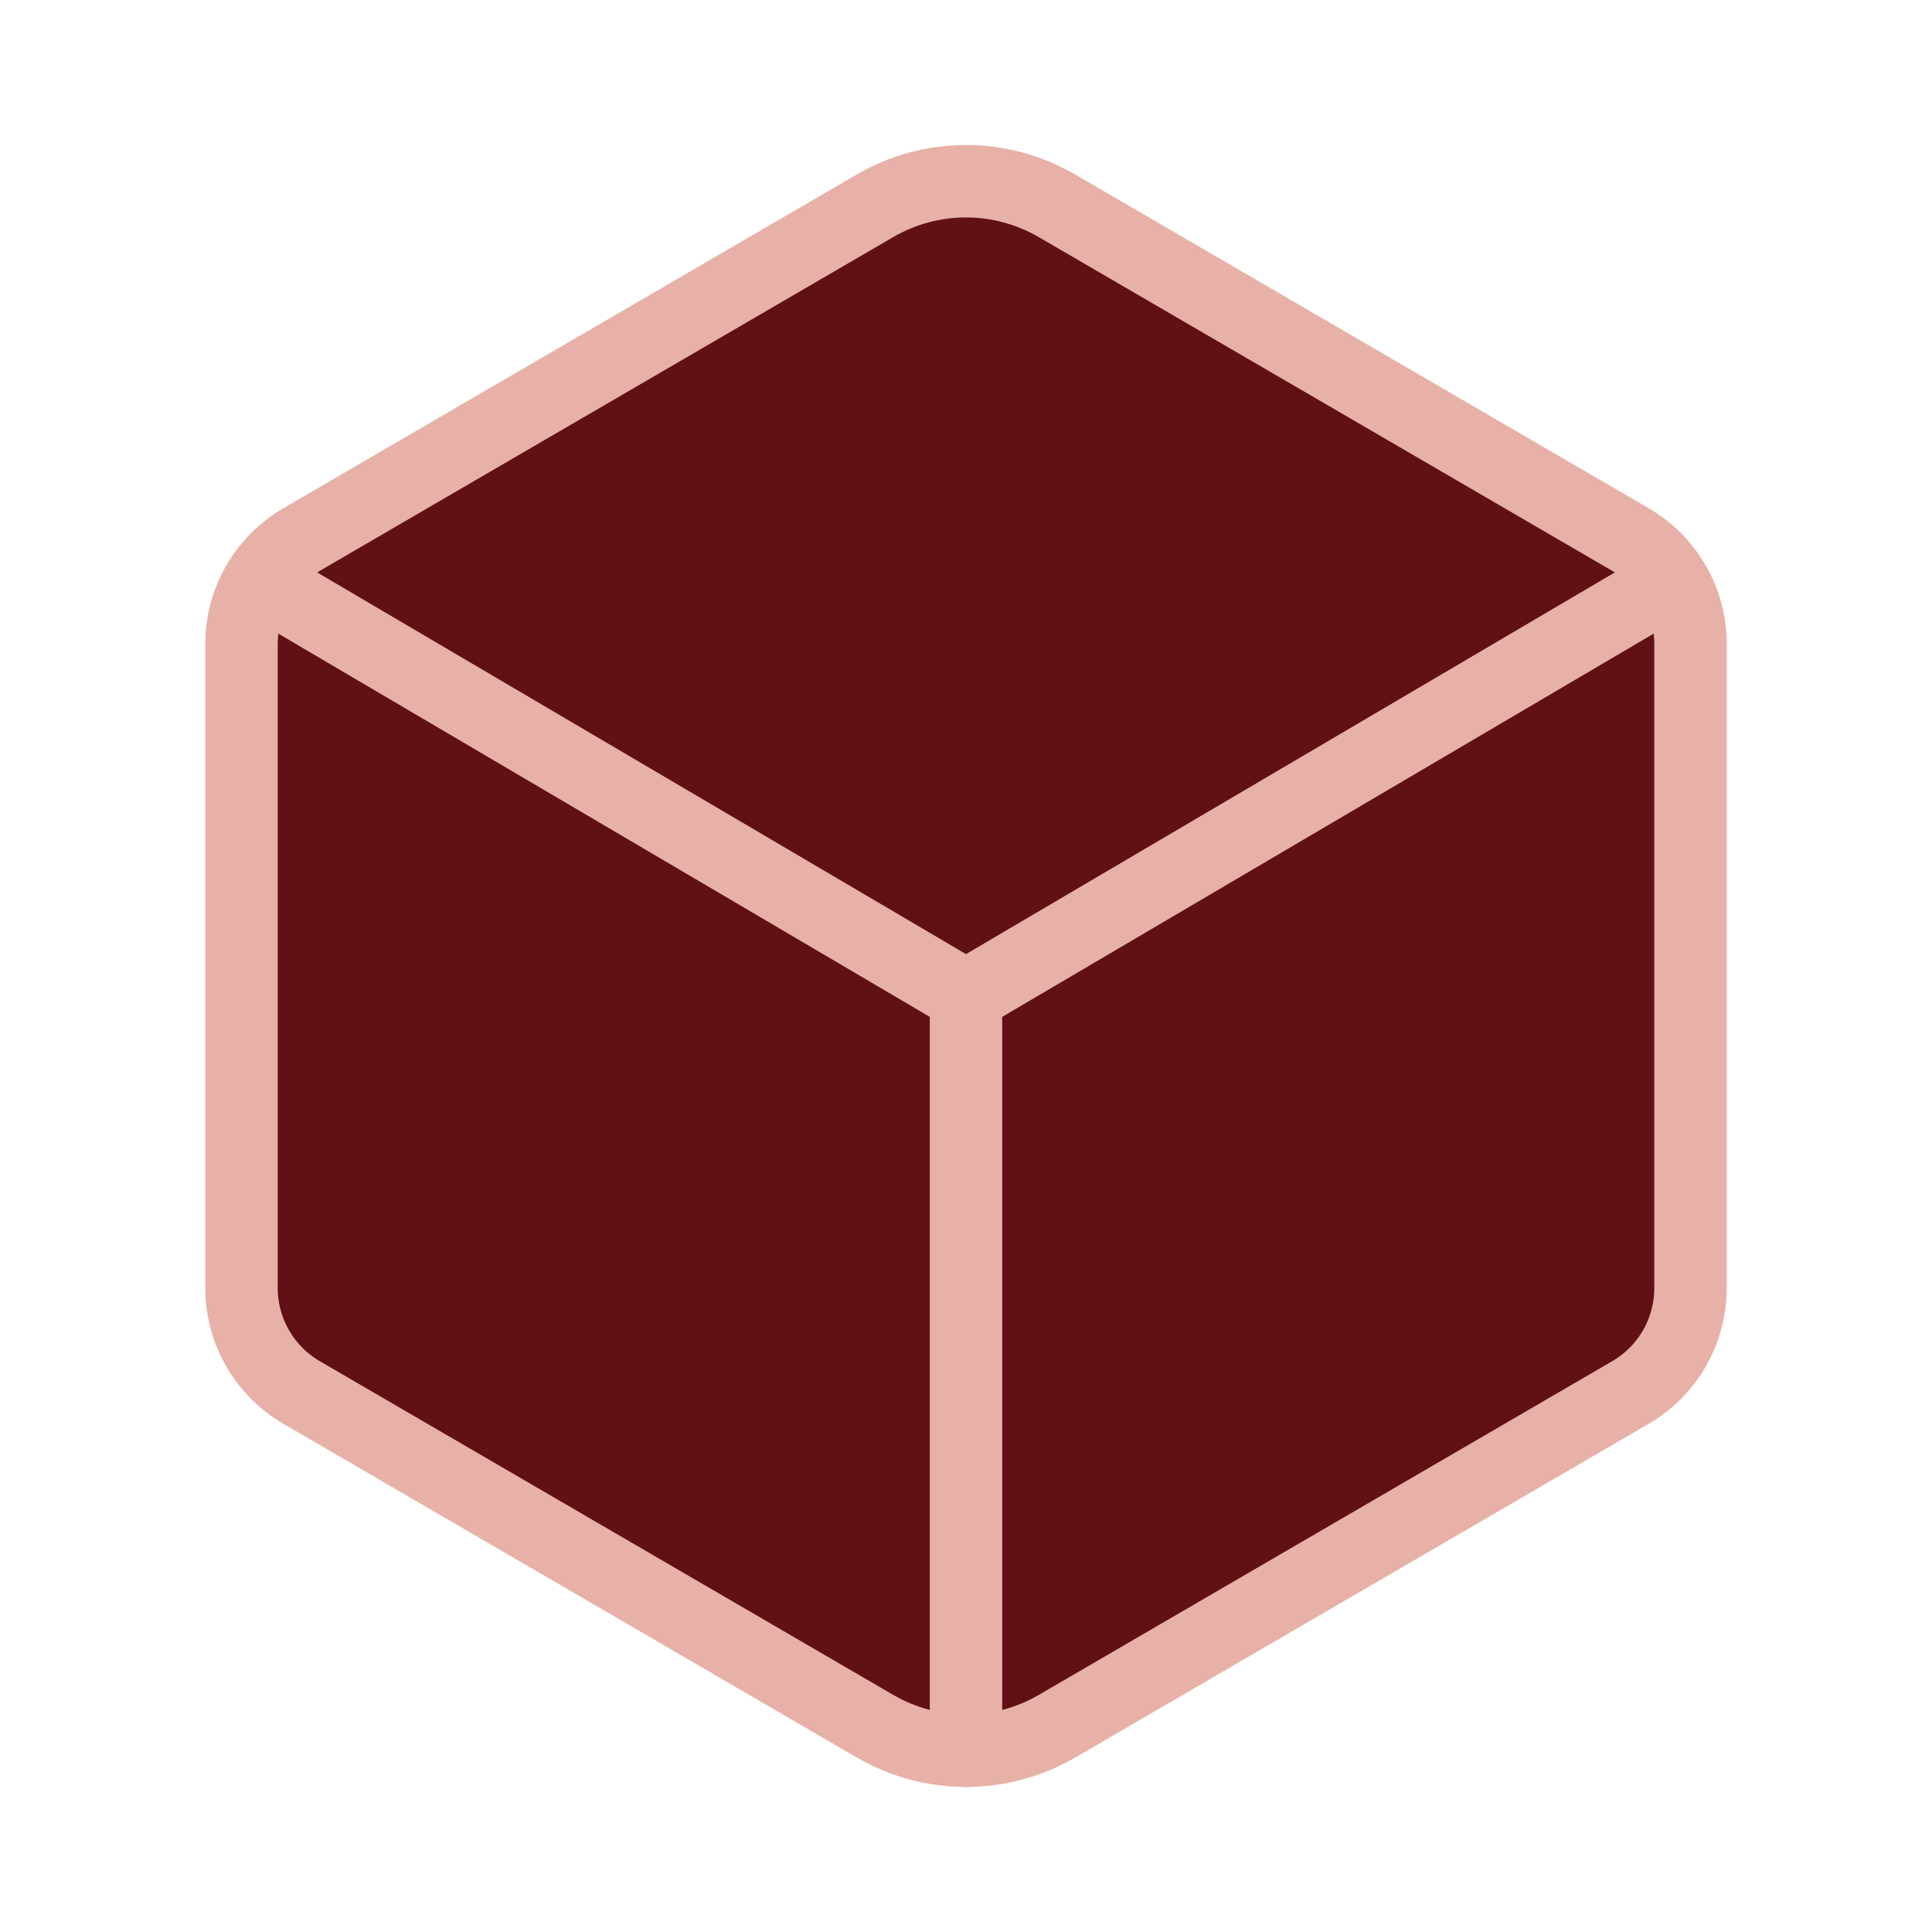 <svg width="40" height="40" viewBox="0 0 40 40" fill="none" xmlns="http://www.w3.org/2000/svg">
<path d="M35 26.669V13.329C34.999 12.892 34.885 12.463 34.667 12.085C34.449 11.706 34.136 11.392 33.759 11.172L21.884 4.261C21.311 3.928 20.661 3.752 19.999 3.752C19.337 3.752 18.687 3.928 18.115 4.261L6.241 11.172C5.864 11.392 5.551 11.706 5.333 12.085C5.115 12.463 5.001 12.892 5 13.329V26.669C5 27.106 5.115 27.536 5.333 27.914C5.551 28.293 5.864 28.608 6.241 28.828L18.116 35.739C18.689 36.072 19.339 36.247 20.001 36.247C20.663 36.247 21.313 36.072 21.885 35.739L33.76 28.828C34.137 28.608 34.45 28.293 34.668 27.914C34.885 27.535 35 27.106 35 26.669Z" fill="#611016" stroke="#E7B1A7" stroke-width="1.5" stroke-linecap="round" stroke-linejoin="round"/>
<path d="M5.391 12.03L20 20.624M20 20.624L34.609 12.03M20 20.624V36.249" stroke="#E7B1A7" stroke-width="1.5" stroke-linecap="round" stroke-linejoin="round"/>
</svg>

